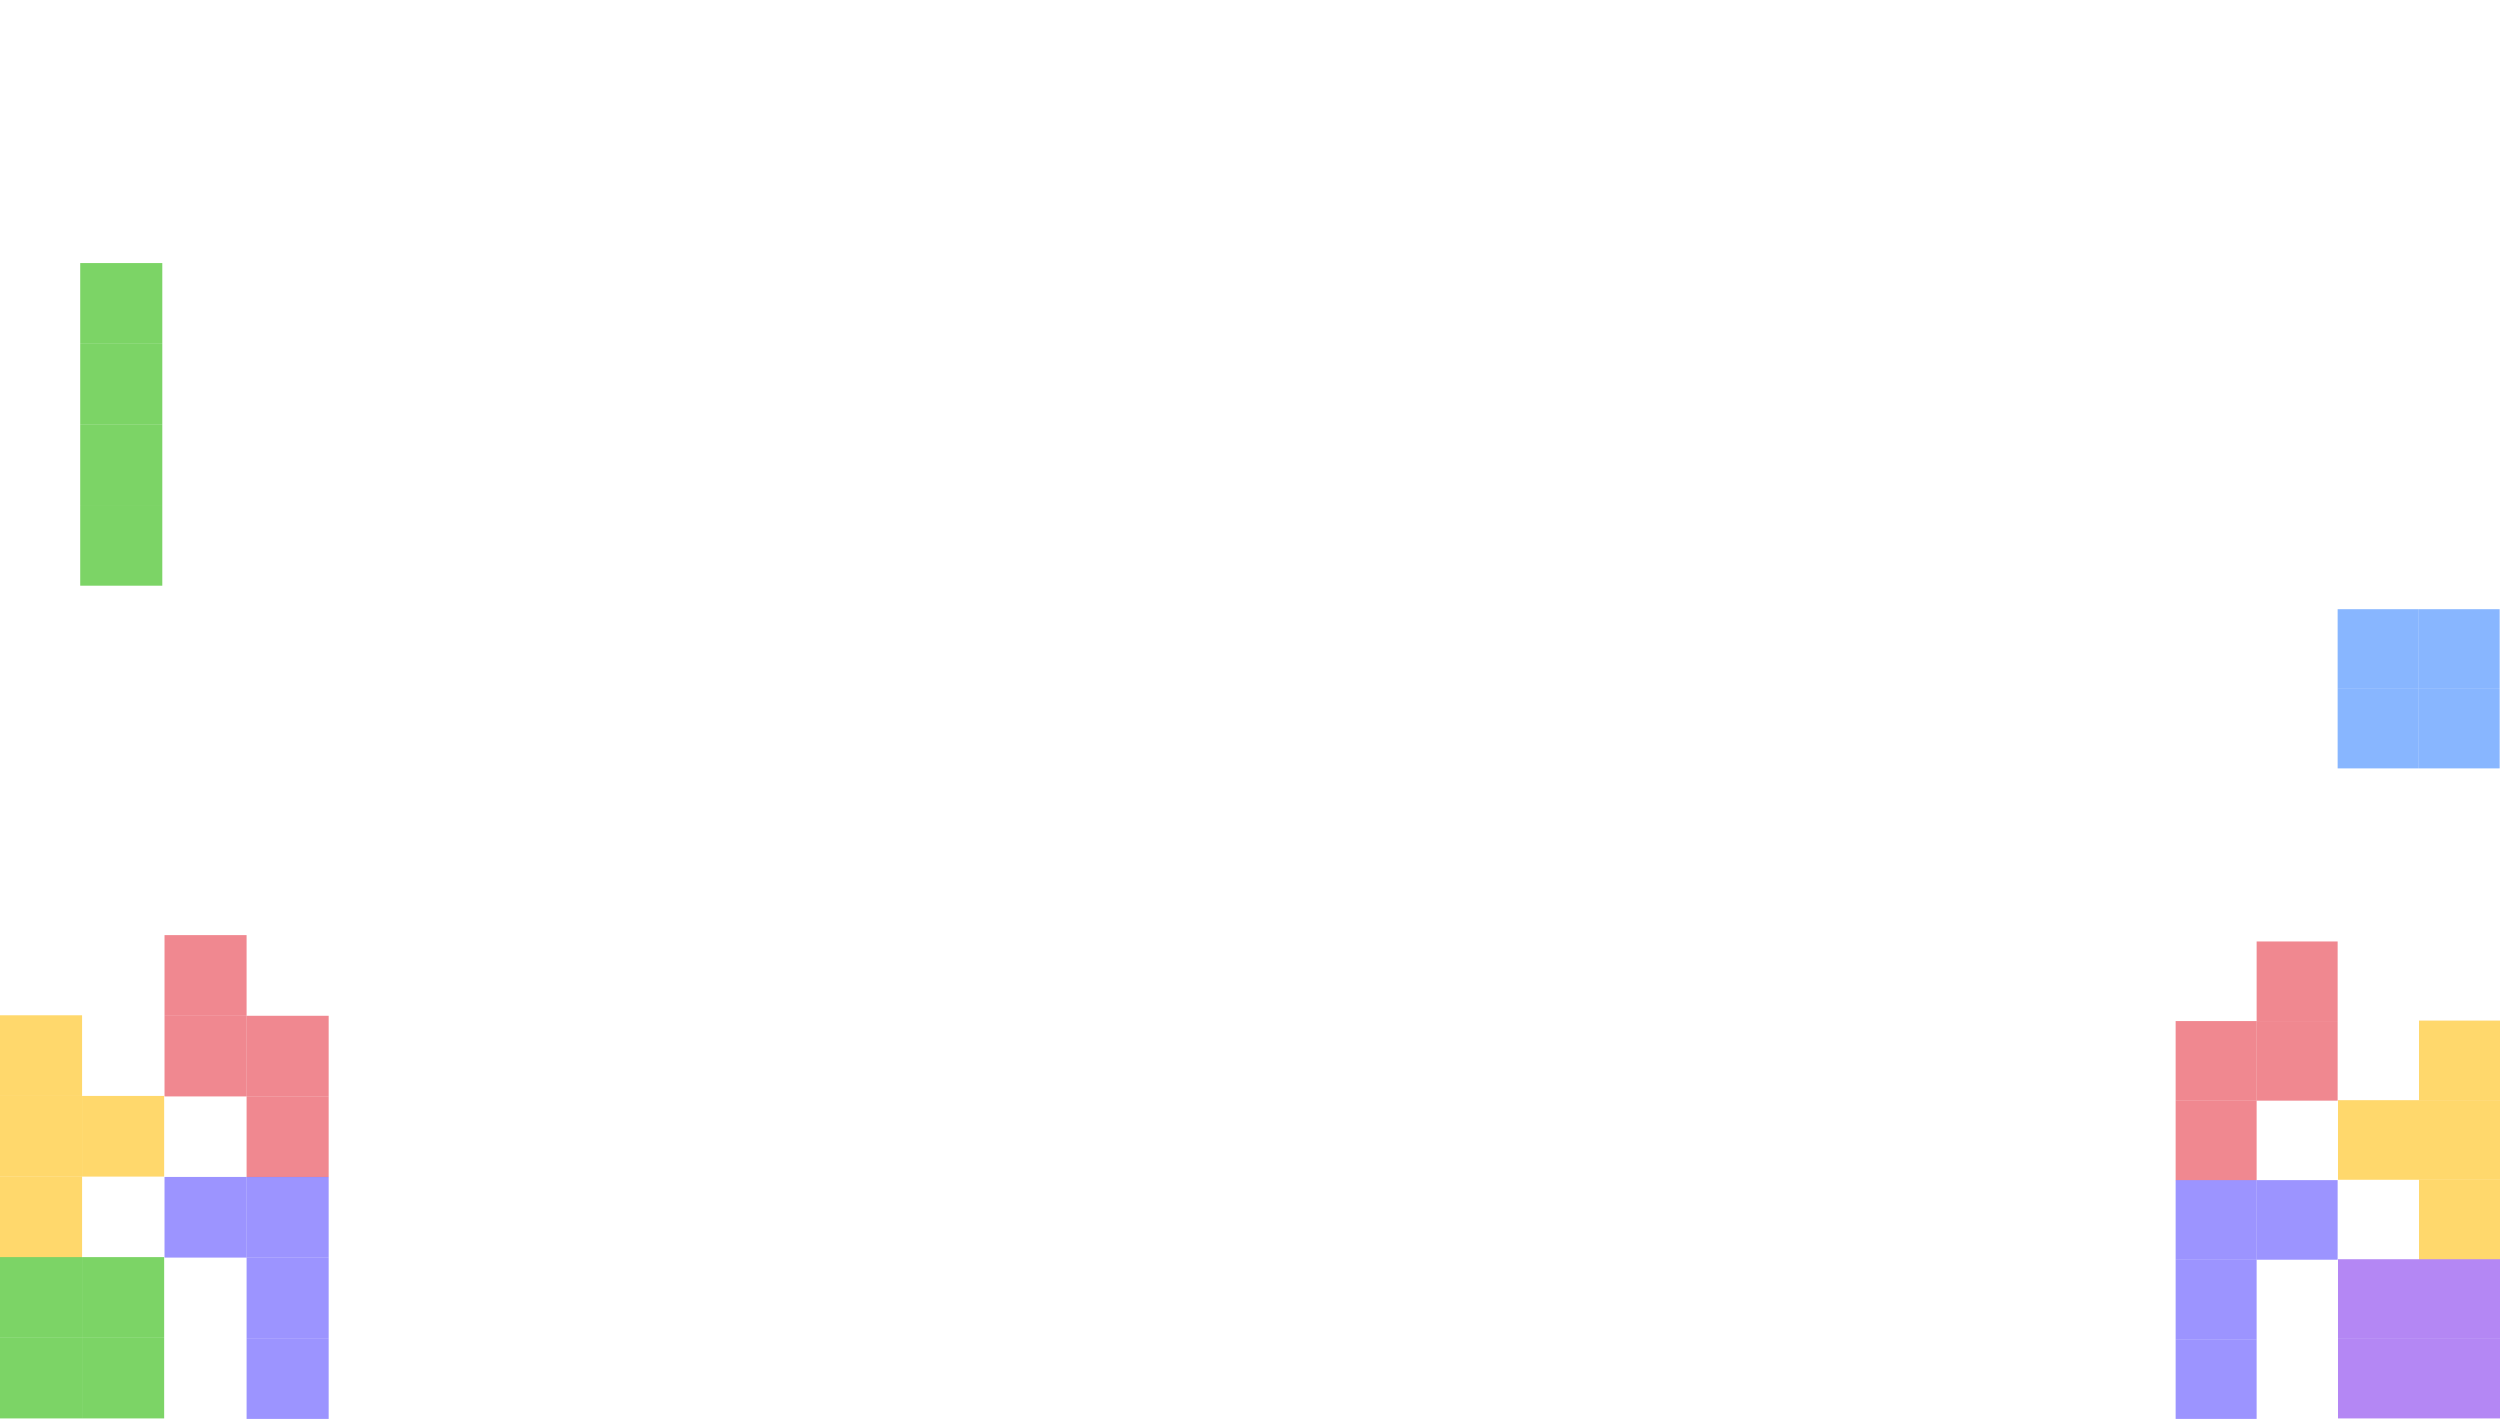 <svg width="1378" height="783" viewBox="0 0 1378 783" fill="none" xmlns="http://www.w3.org/2000/svg">
<rect x="90.681" y="515.434" width="45.242" height="44.459" fill="#E63946" fill-opacity="0.6"/>
<rect x="90.681" y="559.893" width="45.242" height="44.459" fill="#E63946" fill-opacity="0.6"/>
<rect x="135.923" y="559.893" width="45.242" height="44.459" fill="#E63946" fill-opacity="0.6"/>
<rect x="135.923" y="604.352" width="45.242" height="44.459" fill="#E63946" fill-opacity="0.6"/>
<rect x="45.242" y="604.08" width="45.242" height="44.459" fill="#FFBE0B" fill-opacity="0.6"/>
<rect y="604.08" width="45.242" height="44.459" fill="#FFBE0B" fill-opacity="0.6"/>
<rect y="559.621" width="45.242" height="44.459" fill="#FFBE0B" fill-opacity="0.6"/>
<rect y="648.539" width="45.242" height="44.459" fill="#FFBE0B" fill-opacity="0.6"/>
<rect y="692.918" width="45.242" height="44.459" fill="#25B700" fill-opacity="0.6"/>
<rect x="45.242" y="692.918" width="45.242" height="44.459" fill="#25B700" fill-opacity="0.6"/>
<rect x="45.242" y="737.377" width="45.242" height="44.459" fill="#25B700" fill-opacity="0.6"/>
<rect y="737.377" width="45.242" height="44.459" fill="#25B700" fill-opacity="0.6"/>
<rect x="90.681" y="648.731" width="45.242" height="44.459" fill="#5B4DFF" fill-opacity="0.6"/>
<rect x="135.923" y="693.19" width="45.242" height="44.459" fill="#5B4DFF" fill-opacity="0.6"/>
<rect x="135.923" y="648.731" width="45.242" height="44.459" fill="#5B4DFF" fill-opacity="0.6"/>
<rect x="135.923" y="737.649" width="45.242" height="44.459" fill="#5B4DFF" fill-opacity="0.6"/>
<rect x="44.216" y="189.459" width="45.242" height="44.459" fill="#25B700" fill-opacity="0.6"/>
<rect x="44.216" y="233.918" width="45.242" height="44.459" fill="#25B700" fill-opacity="0.6"/>
<rect x="44.216" y="278.377" width="45.242" height="44.459" fill="#25B700" fill-opacity="0.6"/>
<rect x="44.216" y="145" width="45.242" height="44.459" fill="#25B700" fill-opacity="0.6"/>
<rect width="44.648" height="43.875" transform="matrix(-1 0 0 1 1288.51 518.935)" fill="#E63946" fill-opacity="0.6"/>
<rect width="44.648" height="43.875" transform="matrix(-1 0 0 1 1288.51 562.81)" fill="#E63946" fill-opacity="0.6"/>
<rect width="44.648" height="43.875" transform="matrix(-1 0 0 1 1243.86 562.81)" fill="#E63946" fill-opacity="0.6"/>
<rect width="44.648" height="43.875" transform="matrix(-1 0 0 1 1243.86 606.686)" fill="#E63946" fill-opacity="0.6"/>
<rect width="44.648" height="43.875" transform="matrix(-1 0 0 1 1333.35 606.417)" fill="#FFBE0B" fill-opacity="0.6"/>
<rect width="44.648" height="43.875" transform="matrix(-1 0 0 1 1378 606.417)" fill="#FFBE0B" fill-opacity="0.6"/>
<rect width="44.648" height="43.875" transform="matrix(-1 0 0 1 1378 562.542)" fill="#FFBE0B" fill-opacity="0.6"/>
<rect width="44.648" height="43.875" transform="matrix(-1 0 0 1 1378 650.292)" fill="#FFBE0B" fill-opacity="0.6"/>
<rect width="44.648" height="43.875" transform="matrix(-1 0 0 1 1378 694.089)" fill="#8338EC" fill-opacity="0.6"/>
<rect width="44.648" height="43.875" transform="matrix(-1 0 0 1 1333.35 694.089)" fill="#8338EC" fill-opacity="0.6"/>
<rect width="44.648" height="43.875" transform="matrix(-1 0 0 1 1333.35 737.964)" fill="#8338EC" fill-opacity="0.6"/>
<rect width="44.648" height="43.875" transform="matrix(-1 0 0 1 1378 737.964)" fill="#8338EC" fill-opacity="0.6"/>
<rect width="44.648" height="43.875" transform="matrix(-1 0 0 1 1288.51 650.482)" fill="#5B4DFF" fill-opacity="0.6"/>
<rect width="44.648" height="43.875" transform="matrix(-1 0 0 1 1243.86 694.358)" fill="#5B4DFF" fill-opacity="0.6"/>
<rect width="44.648" height="43.875" transform="matrix(-1 0 0 1 1243.86 650.482)" fill="#5B4DFF" fill-opacity="0.6"/>
<rect width="44.648" height="43.875" transform="matrix(-1 0 0 1 1243.86 738.233)" fill="#5B4DFF" fill-opacity="0.6"/>
<rect x="1288.51" y="335.787" width="44.648" height="43.875" fill="#3A86FF" fill-opacity="0.6"/>
<rect x="1333.16" y="335.787" width="44.648" height="43.875" fill="#3A86FF" fill-opacity="0.6"/>
<rect x="1333.16" y="379.662" width="44.648" height="43.875" fill="#3A86FF" fill-opacity="0.6"/>
<rect x="1288.51" y="379.662" width="44.648" height="43.875" fill="#3A86FF" fill-opacity="0.6"/>
</svg>

